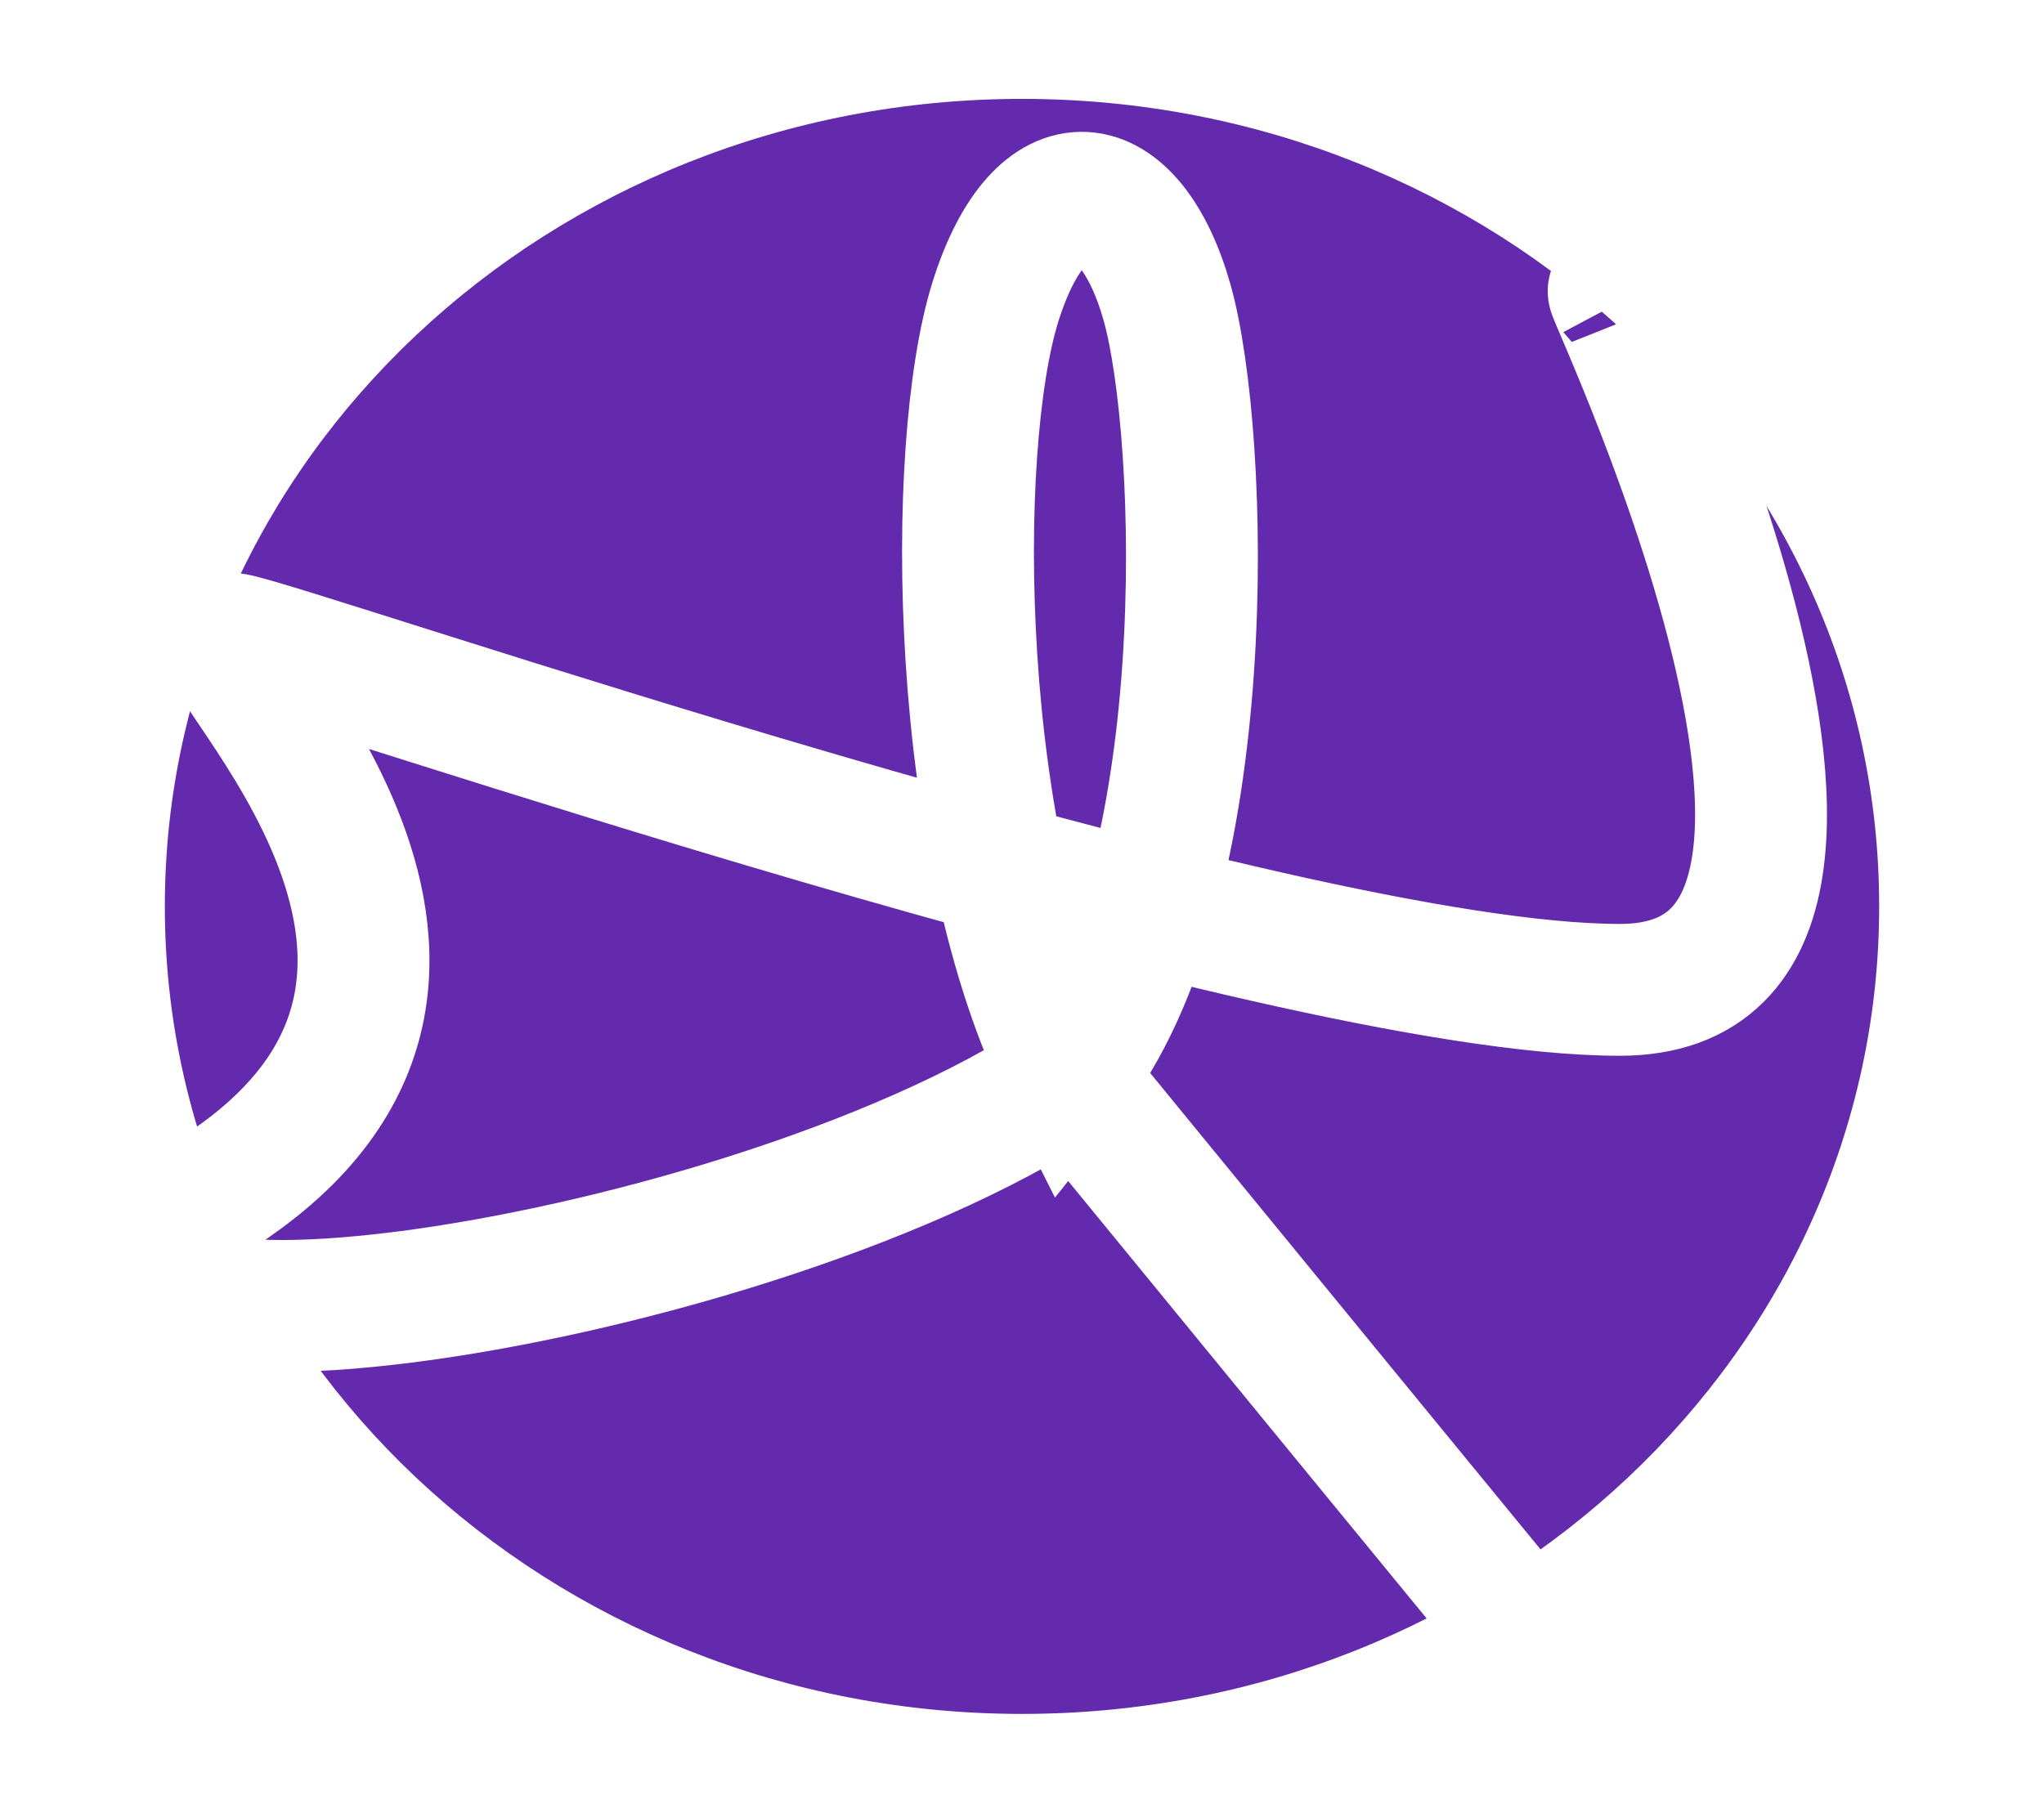 <svg width="62" height="55" viewBox="0 0 62 55" fill="none" xmlns="http://www.w3.org/2000/svg">
<path d="M57 27.5C57 41.031 45.359 52 31 52C16.641 52 5 41.031 5 27.5C5 13.969 16.641 3 31 3C45.359 3 57 13.969 57 27.5Z" fill="#642AAD"/>
<g filter="url(#filter0_d)">
<path d="M49.136 6.163C47.305 2.725 59.625 27.032 49.136 27.032C38.648 27.032 8.915 16.702 7.101 16.39C5.288 16.078 16.778 26.031 7.101 32.836C-2.575 39.642 22.11 36.471 32.387 29.658M32.387 29.658C36.98 23.938 36.534 10.171 35.396 6.163C34.257 2.155 31.574 1.741 30.192 6.163C28.81 10.586 28.909 22.757 32.387 29.658ZM32.387 29.658C32.387 29.658 49.543 50.625 49.136 50.072" stroke="white" stroke-width="4"/>
</g>
<defs>
<filter id="filter0_d" x="-2.105" y="-1" width="62.52" height="60.949" filterUnits="userSpaceOnUse" color-interpolation-filters="sRGB">
<feFlood flood-opacity="0" result="BackgroundImageFix"/>
<feColorMatrix in="SourceAlpha" type="matrix" values="0 0 0 0 0 0 0 0 0 0 0 0 0 0 0 0 0 0 127 0"/>
<feOffset dy="3"/>
<feGaussianBlur stdDeviation="2.5"/>
<feColorMatrix type="matrix" values="0 0 0 0 0 0 0 0 0 0 0 0 0 0 0 0 0 0 0.25 0"/>
<feBlend mode="normal" in2="BackgroundImageFix" result="effect1_dropShadow"/>
<feBlend mode="normal" in="SourceGraphic" in2="effect1_dropShadow" result="shape"/>
</filter>
</defs>
</svg>

